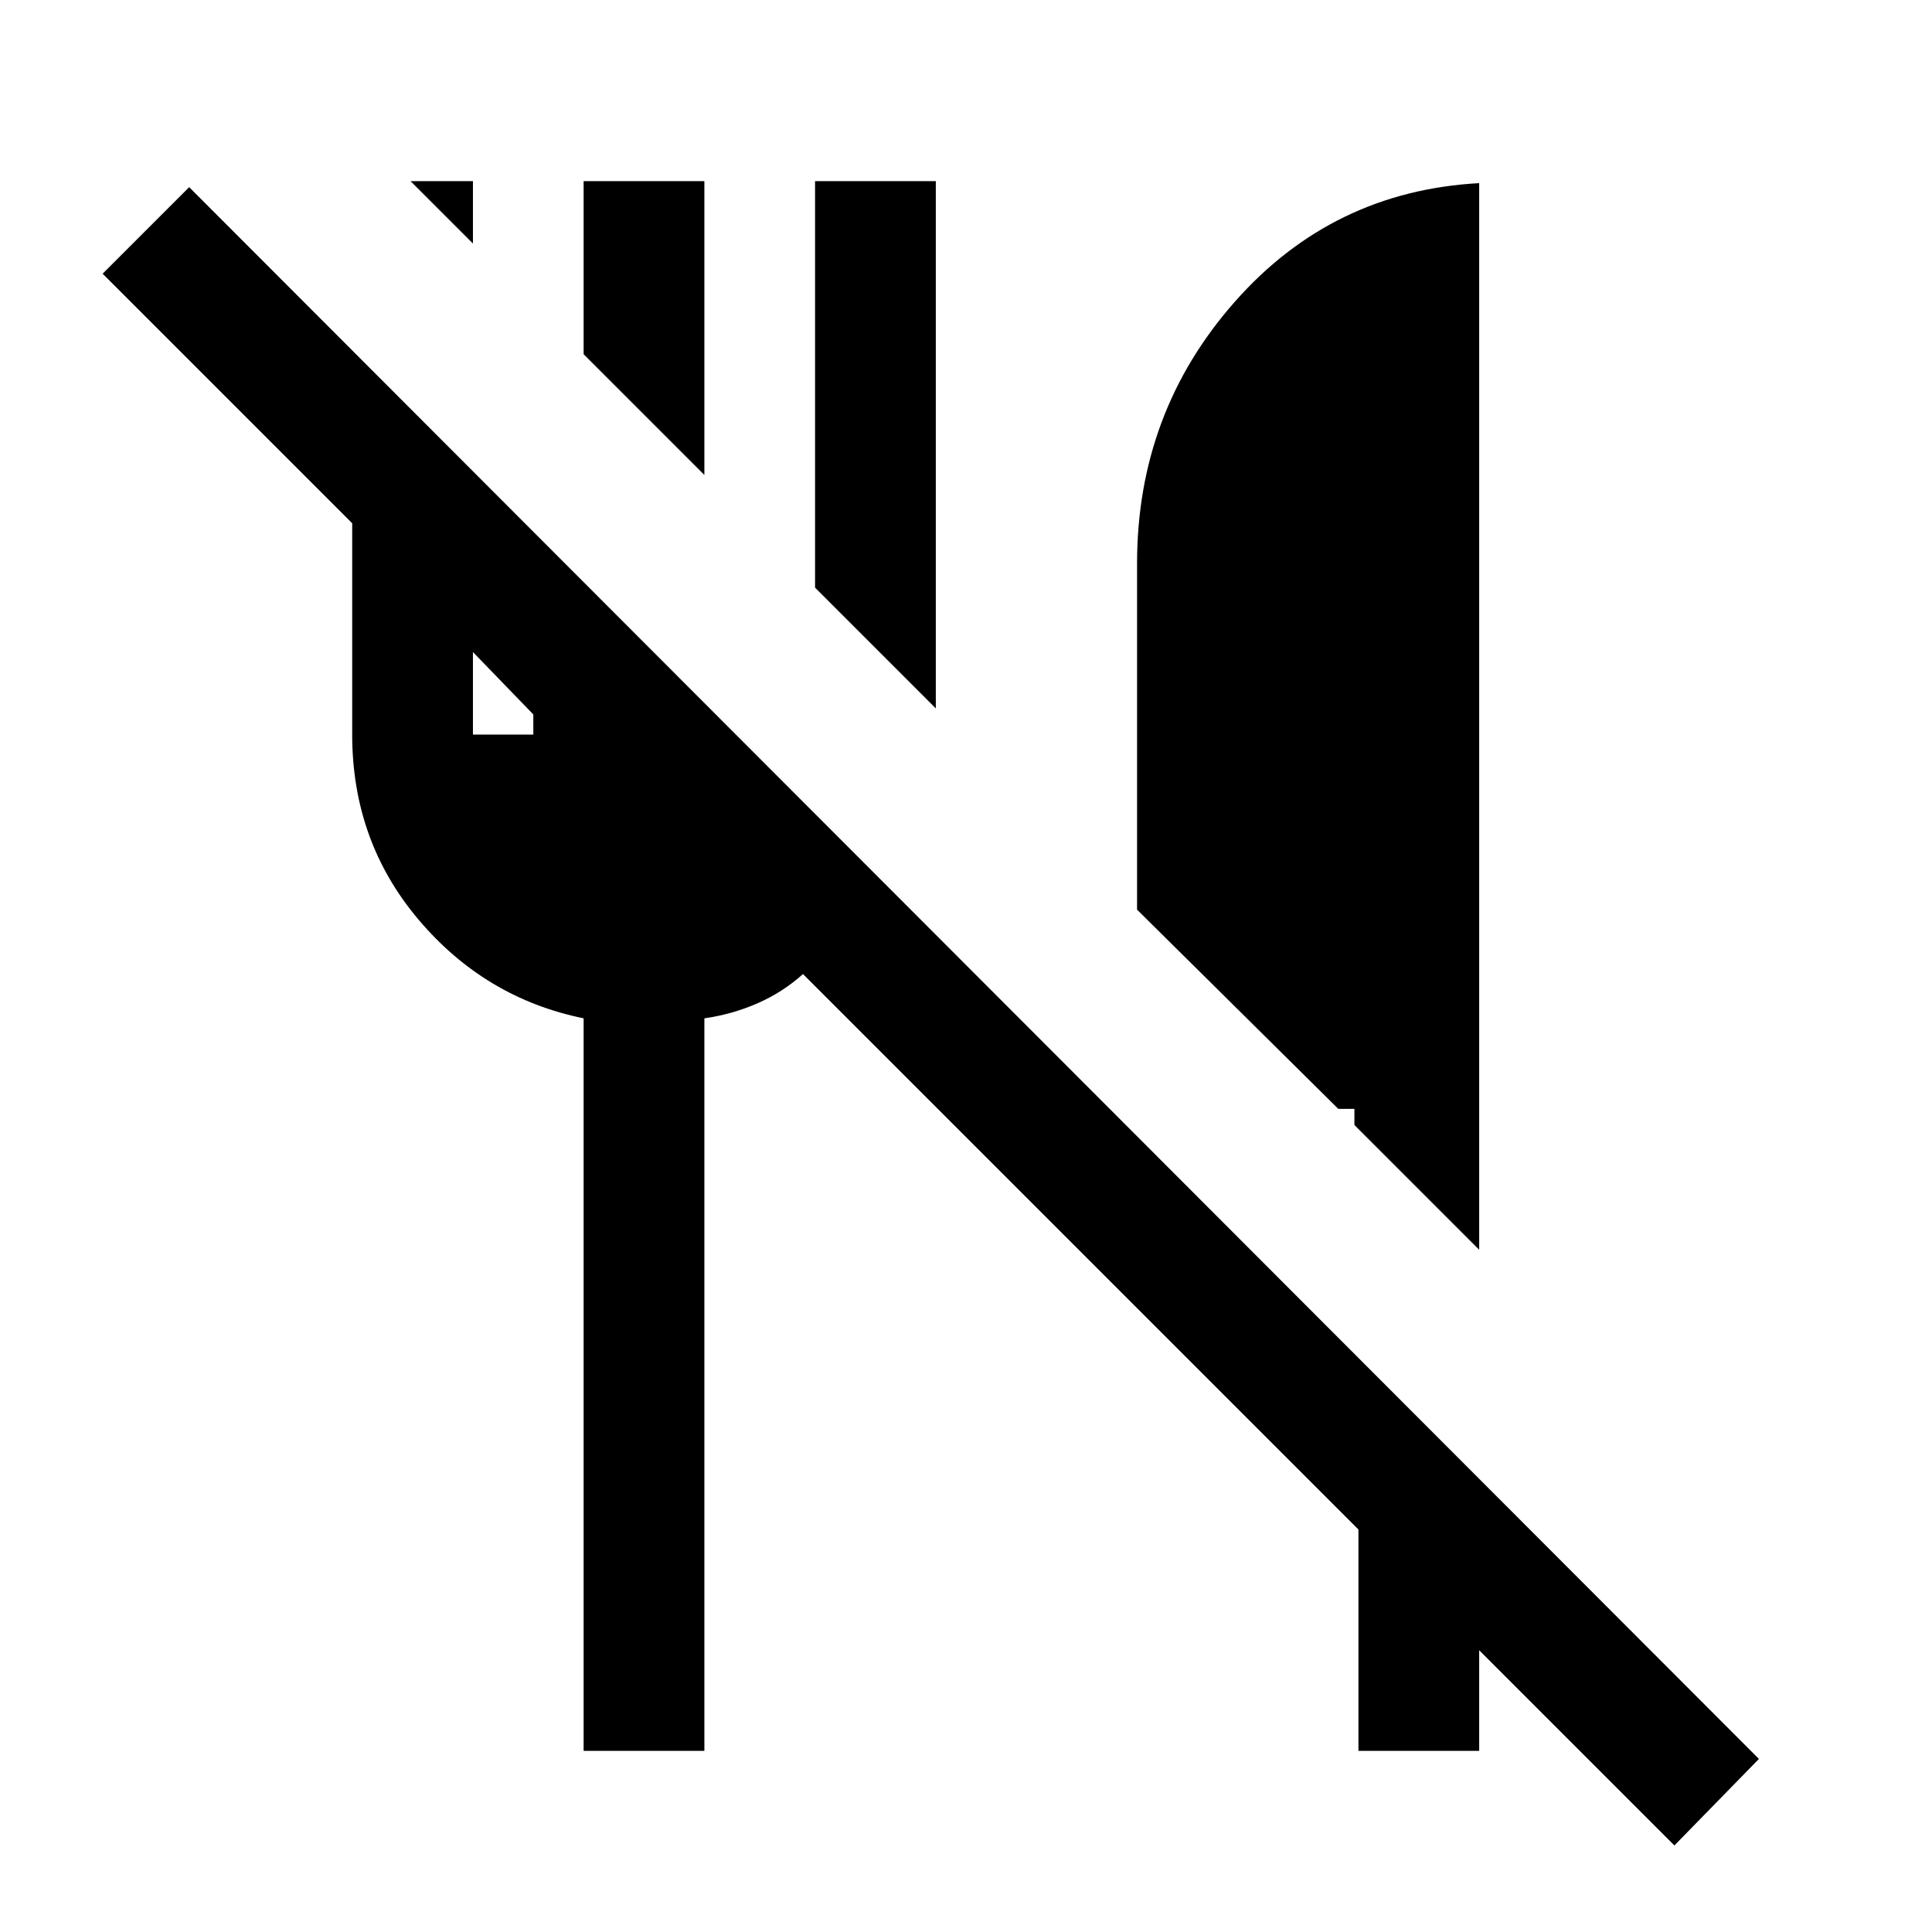 <svg xmlns="http://www.w3.org/2000/svg" height="24" width="24"><path d="M20.8 22.925 18.375 20.5V21.75H16.875V19L9.975 12.1Q9.725 12.325 9.413 12.462Q9.1 12.6 8.75 12.65V21.75H7.25V12.65Q6.025 12.4 5.2 11.425Q4.375 10.45 4.375 9.125V6.5L1.275 3.4L2.35 2.325L21.85 21.85ZM18.375 15.525 16.825 13.975V13.775H16.625L14.125 11.3V7Q14.125 5.125 15.338 3.75Q16.55 2.375 18.375 2.275ZM11.625 8.8 10.125 7.3V2.25H11.625ZM5.875 9.125H6.625V8.875L5.875 8.1ZM8.75 5.9 7.25 4.4V2.25H8.75ZM5.875 3.025 5.1 2.25H5.875Z"/></svg>